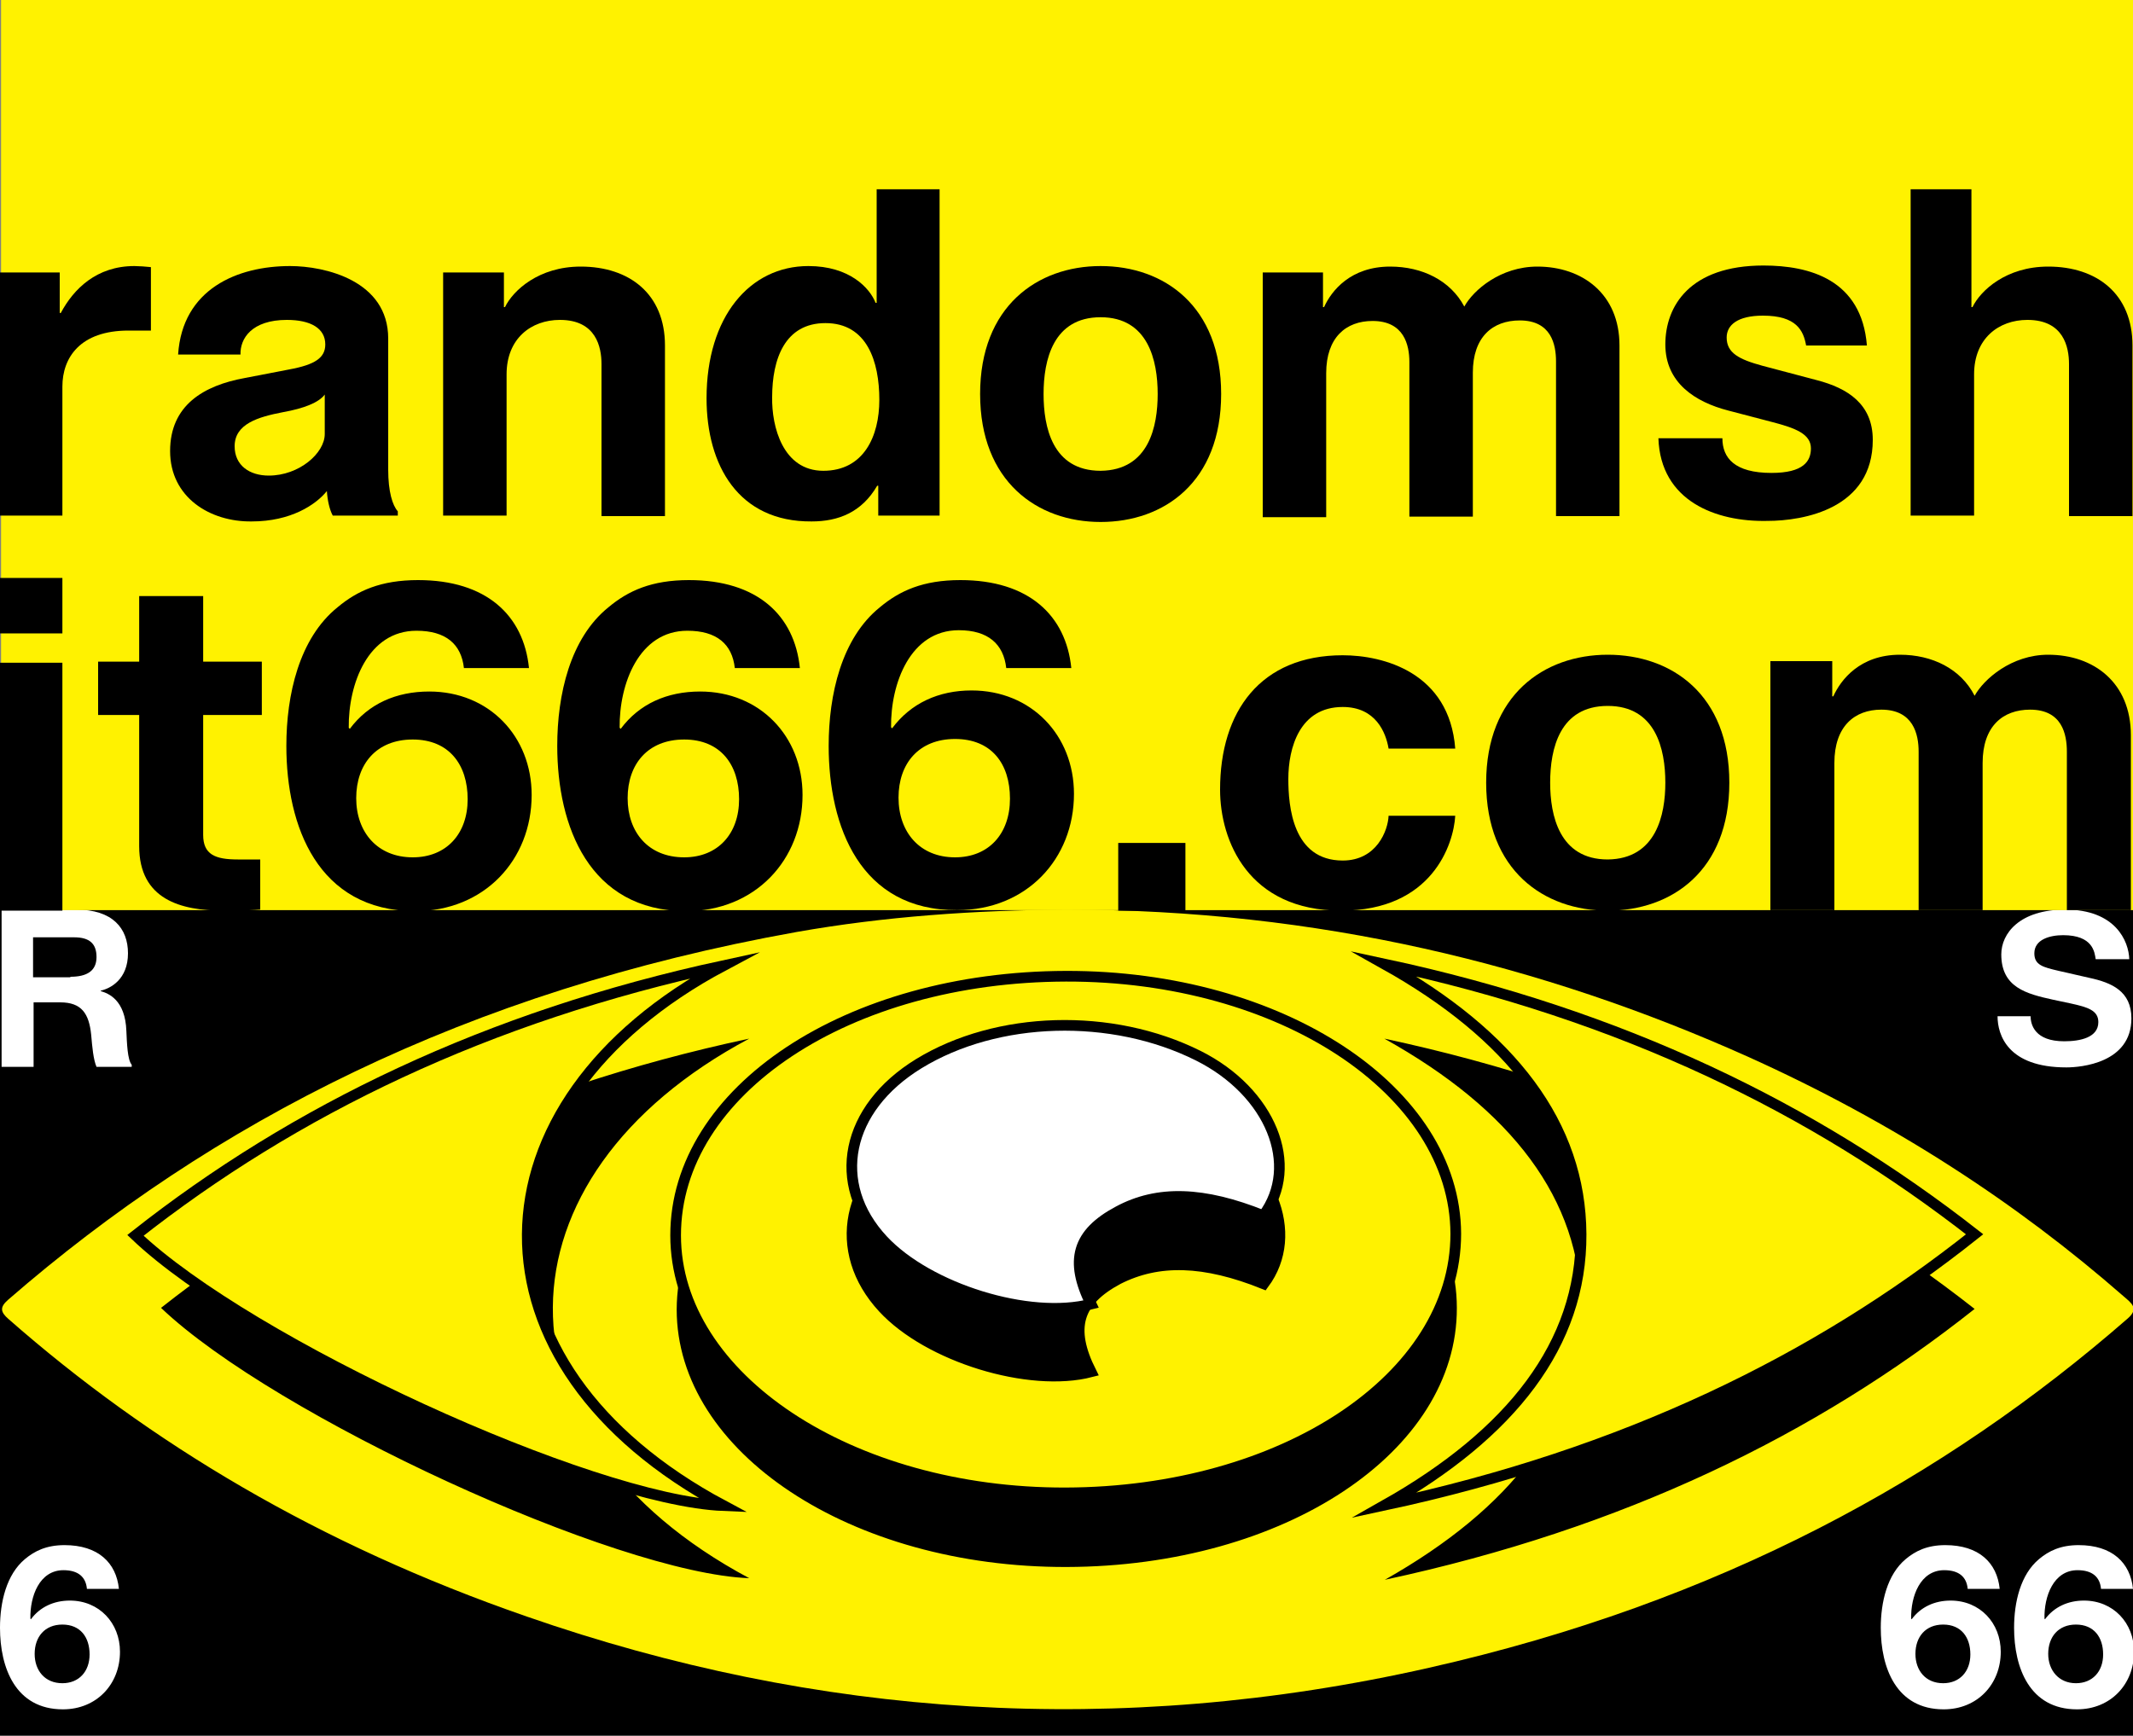 <?xml version="1.0" encoding="utf-8"?>
<!-- Generator: Adobe Illustrator 27.9.0, SVG Export Plug-In . SVG Version: 6.00 Build 0)  -->
<svg version="1.1" id="Layer_1" xmlns="http://www.w3.org/2000/svg" xmlns:xlink="http://www.w3.org/1999/xlink" x="0px" y="0px"
	 viewBox="0 0 400 325.6" style="enable-background:new 0 0 400 325.6;" xml:space="preserve">
<rect x="0" y="0" width="400" height="325.6" fill="#808080" stroke="none"/>
<style type="text/css">
	.st0{fill:#FFF200;}
	.st1{fill:#FFF200;stroke:#000000;stroke-width:2;stroke-miterlimit:10;}
	.st2{fill:#FFFFFF;stroke:#000000;stroke-width:2;stroke-miterlimit:10;}
	.st3{fill:#FFFFFF;}
</style>
<rect y="170.6" width="400" height="154.9"/>
<path class="st0" d="M200,170.6c47.1,0,89.2,10.3,127.8,27.6c27.3,12.3,50.5,27.5,70.4,44.9c1.5,1.3,3,2.3,0.8,4.2
	c-34.4,30-76.6,53.2-131,65.5c-58.4,13.2-114.9,9.3-169.2-9.6c-39-13.5-70.8-32.6-97.2-55.8c-1.5-1.3-1.7-2.2-0.1-3.6
	c38.3-33.3,85.9-57.9,147.9-69C165.8,171.9,182.8,170.7,200,170.6z M200.2,197.1c-40.9,0.1-73.2,21.5-73.3,48.5
	c0,26.8,32.7,48.4,73.1,48.3c40.9-0.1,73.3-21.6,73.2-48.6C273.2,218.7,240.6,197.1,200.2,197.1z M259.6,194.8
	c23.9,13.3,36.8,30.1,36.9,50.7c0.1,20.6-13.1,37.4-36.8,50.8c44.7-9.6,80.7-27.1,110.6-50.8C340,221.7,304,204.3,259.6,194.8z
	 M140.5,194.8C96,204.3,60,221.8,30.2,245.3c21.3,20.3,85.4,49.8,110.3,50.7C90.9,269.5,91.9,220.7,140.5,194.8z"/>
<path class="st1" d="M199.9,183.1c40.4-0.1,73,21.5,73.1,48.3c0,27-32.4,48.5-73.2,48.6c-40.3,0.1-73.1-21.6-73.1-48.3
	C126.7,204.6,159,183.2,199.9,183.1z M237,240.8c7-9.4,1.4-23.3-12.3-30.1c-16.2-8.1-37.7-7.5-52.4,1.5
	c-13.7,8.4-16.5,22.5-6.7,33.1c8.5,9.2,27.4,15,39,12c-4.1-8.2-2.6-13.3,5.1-17.4C217.2,236.1,225.8,236.3,237,240.8z"/>
<path class="st1" d="M259.6,180.8c44.4,9.5,80.4,27,110.7,50.7c-29.8,23.7-65.9,41.2-110.6,50.8c23.7-13.4,36.9-30.2,36.8-50.8
	C296.4,210.9,283.4,194.1,259.6,180.8z"/>
<path class="st1" d="M135.7,181.1c-48.6,25.9-49.6,74.8,0,101.3c-24.9-1-89-30.4-110.3-50.7C55.2,208.2,91.3,190.7,135.7,181.1z"/>
<path class="st2" d="M236.9,228c-11.2-4.5-19.8-4.8-27.2-0.8c-7.7,4.1-9.2,9.2-5.1,17.4c-11.6,3-30.5-2.9-39-12
	c-9.9-10.6-7-24.7,6.7-33.1c14.7-9,36.2-9.6,52.4-1.5C238.3,204.8,243.9,218.6,236.9,228z"/>
<path class="st3" d="M0.3,170.6h14c6.8,0,9.7,3.5,9.7,8.2c0,4.9-3.3,6.6-5.1,7v0.1c1.4,0.4,4.6,1.6,4.8,7.5c0.1,2.2,0.2,5.4,1,6.3
	v0.4h-6.6c-0.6-1.4-0.8-3.7-1-6c-0.4-4-1.8-6.1-5.8-6.1h-5v12.1H0.3V170.6z M13.2,183.2c3.1,0,4.9-1.1,4.9-3.7
	c0-2.5-1.3-3.7-4.2-3.7H6.2v7.5H13.2z"/>
<path class="st3" d="M374.6,190.6h6.2c0,1.6,0.8,4.7,6.3,4.7c3,0,6.4-0.7,6.4-3.6c0-2.2-2-2.8-5.2-3.5l-3.3-0.7
	c-5-1.1-9.7-2.3-9.7-8.5c0-3.9,3.4-8.4,12-8.4c9.4,0,11.9,5.9,12,9.3h-6.3c-0.2-1.3-0.5-4.5-6.1-4.5c-2.5,0-5.4,0.8-5.4,3.4
	c0,2.2,1.6,2.6,4.6,3.3l5.7,1.3c4.2,0.9,7.9,2.5,7.9,7.6c0,8.4-9.5,9.2-12.2,9.2C376.5,200.2,374.6,194.1,374.6,190.6z"/>
<path class="st3" d="M0,305.3c0-4.8,1.2-10,4.7-12.9c1.8-1.5,4-2.6,7.4-2.6c6.3,0,9.7,3.3,10.2,8.2h-6c-0.2-2.2-1.6-3.5-4.4-3.5
	c-4.5,0-6.3,4.9-6.2,9.1l0.1,0.1c1.7-2.3,4.3-3.5,7.3-3.5c5.5,0,9.4,4.2,9.4,9.6c0,6.1-4.4,10.8-10.7,10.8
	C2.9,320.6,0,312.8,0,305.3z M11.7,315.7c3.1,0,5.1-2.2,5.1-5.4s-1.7-5.6-5.1-5.6c-3.3,0-5.2,2.3-5.2,5.5
	C6.5,313.3,8.4,315.7,11.7,315.7z"/>
<g>
	<path class="st3" d="M352.7,305.3c0-4.8,1.2-10,4.7-12.9c1.8-1.5,4-2.6,7.4-2.6c6.3,0,9.7,3.3,10.2,8.2h-6
		c-0.2-2.2-1.6-3.5-4.4-3.5c-4.5,0-6.3,4.9-6.2,9.1l0.1,0.1c1.7-2.3,4.3-3.5,7.3-3.5c5.5,0,9.4,4.2,9.4,9.6
		c0,6.1-4.4,10.8-10.7,10.8C355.6,320.6,352.7,312.8,352.7,305.3z M364.4,315.7c3.1,0,5.1-2.2,5.1-5.4s-1.7-5.6-5.1-5.6
		c-3.3,0-5.2,2.3-5.2,5.5C359.2,313.3,361.1,315.7,364.4,315.7z"/>
	<path class="st3" d="M377.7,305.3c0-4.8,1.2-10,4.7-12.9c1.8-1.5,4-2.6,7.4-2.6c6.3,0,9.7,3.3,10.2,8.2h-6
		c-0.2-2.2-1.6-3.5-4.4-3.5c-4.5,0-6.3,4.9-6.2,9.1l0.1,0.1c1.7-2.3,4.3-3.5,7.3-3.5c5.5,0,9.4,4.2,9.4,9.6
		c0,6.1-4.4,10.8-10.7,10.8C380.6,320.6,377.7,312.8,377.7,305.3z M389.3,315.7c3.1,0,5.1-2.2,5.1-5.4s-1.7-5.6-5.1-5.6
		c-3.3,0-5.2,2.3-5.2,5.5C384.1,313.3,386.1,315.7,389.3,315.7z"/>
</g>
<rect x="0.2" y="-4.9" class="st0" width="399.8" height="175.6"/>
<g>
	<path d="M-0.2,51.1h11.4v7.6h0.2c2.4-4.5,6.7-8.8,13.8-8.8c0.7,0,2.3,0.1,3.1,0.2V62h-4.2c-9.1,0-12.4,5.1-12.4,10.5v24.2H-0.2
		V51.1z"/>
	<path d="M31.9,84.6c0-8.6,6.3-12.3,14-13.7l8.3-1.6c4.9-0.9,6.8-2.2,6.8-4.7c0-3-2.7-4.6-7.2-4.6c-6.6,0-8.8,3.5-8.7,6.5H33.4
		c0.8-12.3,11.1-16.6,21-16.6c6.5,0,18.4,2.7,18.4,13.6v24.6c0,4.1,0.8,6.7,1.8,7.8v0.8H62.4c-0.6-1.1-1-2.9-1.1-4.6
		c-2.1,2.6-6.8,5.7-14.1,5.7C39.4,97.9,31.9,93.3,31.9,84.6z M50.4,89.2c5.7,0,10.5-4.2,10.5-7.8V74c-1.1,1.5-3.9,2.6-7.8,3.3
		c-4.7,0.9-9.1,2.2-9.1,6.4C44,87.3,46.8,89.2,50.4,89.2z"/>
	<path d="M83.1,51.1h11.4v6.5h0.2c1.5-3.1,6.3-7.6,14.2-7.6c9.1,0,15.8,5.1,15.8,14.8v32h-11.9V68.3c0-3.2-1-8.3-7.8-8.3
		c-5.4,0-10,3.5-10,10.2v26.5H83.1V51.1z"/>
	<path d="M132.5,74.7c0-15.3,8.1-24.8,19.1-24.8c7.7,0,11.5,4.1,12.6,6.9h0.2V35.5h11.8v61.2h-11.5v-5.6h-0.2
		c-2.9,5-7.3,6.7-12.3,6.7C138.5,97.9,132.5,87.3,132.5,74.7z M154.4,88.3c7.6,0,10.5-6.5,10.5-13.3c0-7.2-2.3-14.4-10.1-14.4
		c-7.6,0-10,6.7-10,13.9C144.7,80,146.8,88.3,154.4,88.3z"/>
	<path d="M183.8,73.9c0-16.4,10.7-24,22.6-24s22.6,7.5,22.6,24s-10.7,24-22.6,24S183.8,90.3,183.8,73.9z M206.4,88.3
		c9.1-0.1,10.7-8.4,10.7-14.4c0-6.3-1.8-14.4-10.7-14.4c-8.9,0-10.7,8-10.7,14.4C195.7,80,197.3,88.3,206.4,88.3z"/>
	<path d="M236.7,51.1h11.4v6.5h0.2c1.4-3.1,5-7.6,12.4-7.6c6,0,11.3,2.6,13.9,7.5c1.7-3.1,6.8-7.5,13.7-7.5
		c8.4,0,15.4,5.1,15.4,14.8v32h-11.9v-29c0-3.2-0.9-7.7-6.8-7.7c-5.1,0-8.8,3.1-8.8,9.8v27h-11.9v-29c0-3.2-1-7.7-6.9-7.7
		c-5,0-8.7,3.1-8.7,9.8v27h-11.9V51.1z"/>
	<path d="M311,82.2h12c0,3.7,2.3,6.5,9.2,6.5c6,0,7.4-2.2,7.4-4.6c0-2.7-2.9-3.8-7.1-4.9l-8.4-2.2c-6.2-1.6-11.8-5.2-11.8-12.4
		s4.6-14.8,18.4-14.8c8.6,0,18.4,2.6,19.4,15h-11.4c-0.5-2.8-1.8-5.6-8.1-5.6c-4.8,0-6.8,1.8-6.8,4.1c0,2.9,2.3,4.1,6.7,5.3
		l10.2,2.7c5.8,1.5,10.5,4.5,10.5,11.2c0,12.9-12.9,15.2-19.8,15.2C321.8,97.9,311.4,94,311,82.2z"/>
	<path d="M358.3,35.5h11.4v22.1h0.2c1.5-3.1,6.3-7.6,14.2-7.6c9.1,0,15.8,5.1,15.8,14.8v32h-11.9V68.3c0-3.2-1-8.3-7.8-8.3
		c-5.4,0-10,3.5-10,10.2v26.5h-11.9V35.5z"/>
</g>
<path d="M209.7,170.8v-12.7h12.6v12.7H209.7z"/>
<g>
	<path d="M0,108.4h11.7v10.4H0V108.4z M11.7,170.8H0v-46.5h11.7V170.8z"/>
	<path d="M26.1,158.7v-24.6h-7.7v-10h7.7v-12.3h12v12.3h11v10h-11v22.5c0,3.7,2.3,4.6,6.5,4.6h4.2v9.4c-1,0.1-3.4,0.2-6.9,0.2
		C33.9,170.8,26.1,168.7,26.1,158.7z"/>
	<path d="M53.7,139.9c0-9.6,2.4-20.2,9.6-26c3.7-3.1,8.1-5.1,15.1-5.1c12.8,0,19.8,6.6,20.8,16.5H87c-0.5-4.5-3.4-7-8.9-7
		c-9.1,0-12.8,10-12.7,18.2l0.2,0.2c3.5-4.7,8.7-7,14.9-7c11.2,0,19.2,8.4,19.2,19.4c0,12.2-8.9,21.8-21.9,21.8
		C59.6,170.8,53.7,155,53.7,139.9z M77.4,160.8c6.3,0,10.3-4.4,10.3-10.9s-3.5-11.2-10.3-11.2c-6.8,0-10.6,4.6-10.6,11
		C66.8,156.1,70.8,160.8,77.4,160.8z"/>
	<path d="M104.5,139.9c0-9.6,2.4-20.2,9.6-26c3.7-3.1,8.1-5.1,15.1-5.1c12.8,0,19.8,6.6,20.8,16.5h-12.2c-0.5-4.5-3.4-7-8.9-7
		c-9.1,0-12.8,10-12.7,18.2l0.2,0.2c3.5-4.7,8.7-7,14.9-7c11.2,0,19.2,8.4,19.2,19.4c0,12.2-8.9,21.8-21.9,21.8
		C110.5,170.8,104.5,155,104.5,139.9z M128.3,160.8c6.3,0,10.3-4.4,10.3-10.9s-3.5-11.2-10.3-11.2c-6.8,0-10.6,4.6-10.6,11
		C117.7,156.1,121.6,160.8,128.3,160.8z"/>
	<path d="M155.4,139.9c0-9.6,2.4-20.2,9.6-26c3.7-3.1,8.1-5.1,15.1-5.1c12.8,0,19.8,6.6,20.8,16.5h-12.2c-0.5-4.5-3.4-7.1-8.9-7.1
		c-9.1,0-12.8,10-12.7,18.2l0.2,0.2c3.5-4.7,8.7-7.1,14.9-7.1c11.2,0,19.2,8.4,19.2,19.4c0,12.2-8.9,21.8-21.9,21.8
		C161.3,170.8,155.4,155,155.4,139.9z M179.1,160.8c6.3,0,10.3-4.4,10.3-11s-3.5-11.2-10.3-11.2c-6.8,0-10.6,4.6-10.6,11
		C168.5,156.1,172.5,160.8,179.1,160.8z"/>
	<path d="M228.8,148.1c0-14.7,7.6-25.2,23-25.2c7.6,0,20,3.2,21.1,17.5h-12.5c-0.5-3-2.4-7.8-8.6-7.8c-8.1,0-10.2,7.7-10.2,13.5
		c0,5.1,0.8,15.3,10.2,15.3c6.4,0,8.5-5.7,8.6-8.4h12.5c-0.3,5.3-4.3,17.8-21.4,17.8C234.1,170.8,228.8,157.7,228.8,148.1z"/>
	<path d="M278.7,146.8c0-16.4,10.8-24,22.8-24c12,0,22.8,7.5,22.8,24s-10.8,24-22.8,24C289.5,170.8,278.7,163.2,278.7,146.8z
		 M301.5,161.2c9.1-0.1,10.8-8.4,10.8-14.4c0-6.3-1.8-14.4-10.8-14.4c-9,0-10.8,8-10.8,14.4C290.7,152.9,292.4,161.2,301.5,161.2z"
		/>
	<path d="M332.1,124h11.5v6.6h0.2c1.4-3.1,5-7.8,12.5-7.8c6,0,11.4,2.6,14,7.7c1.7-3.1,6.9-7.7,13.8-7.7c8.5,0,15.5,5.2,15.5,15.1
		v32.8h-12V141c0-3.3-0.9-7.9-6.9-7.9c-5.1,0-8.9,3.1-8.9,10v27.6h-12V141c0-3.3-1-7.9-7-7.9c-5,0-8.8,3.1-8.8,10v27.6h-12V124z"/>
</g>
</svg>

